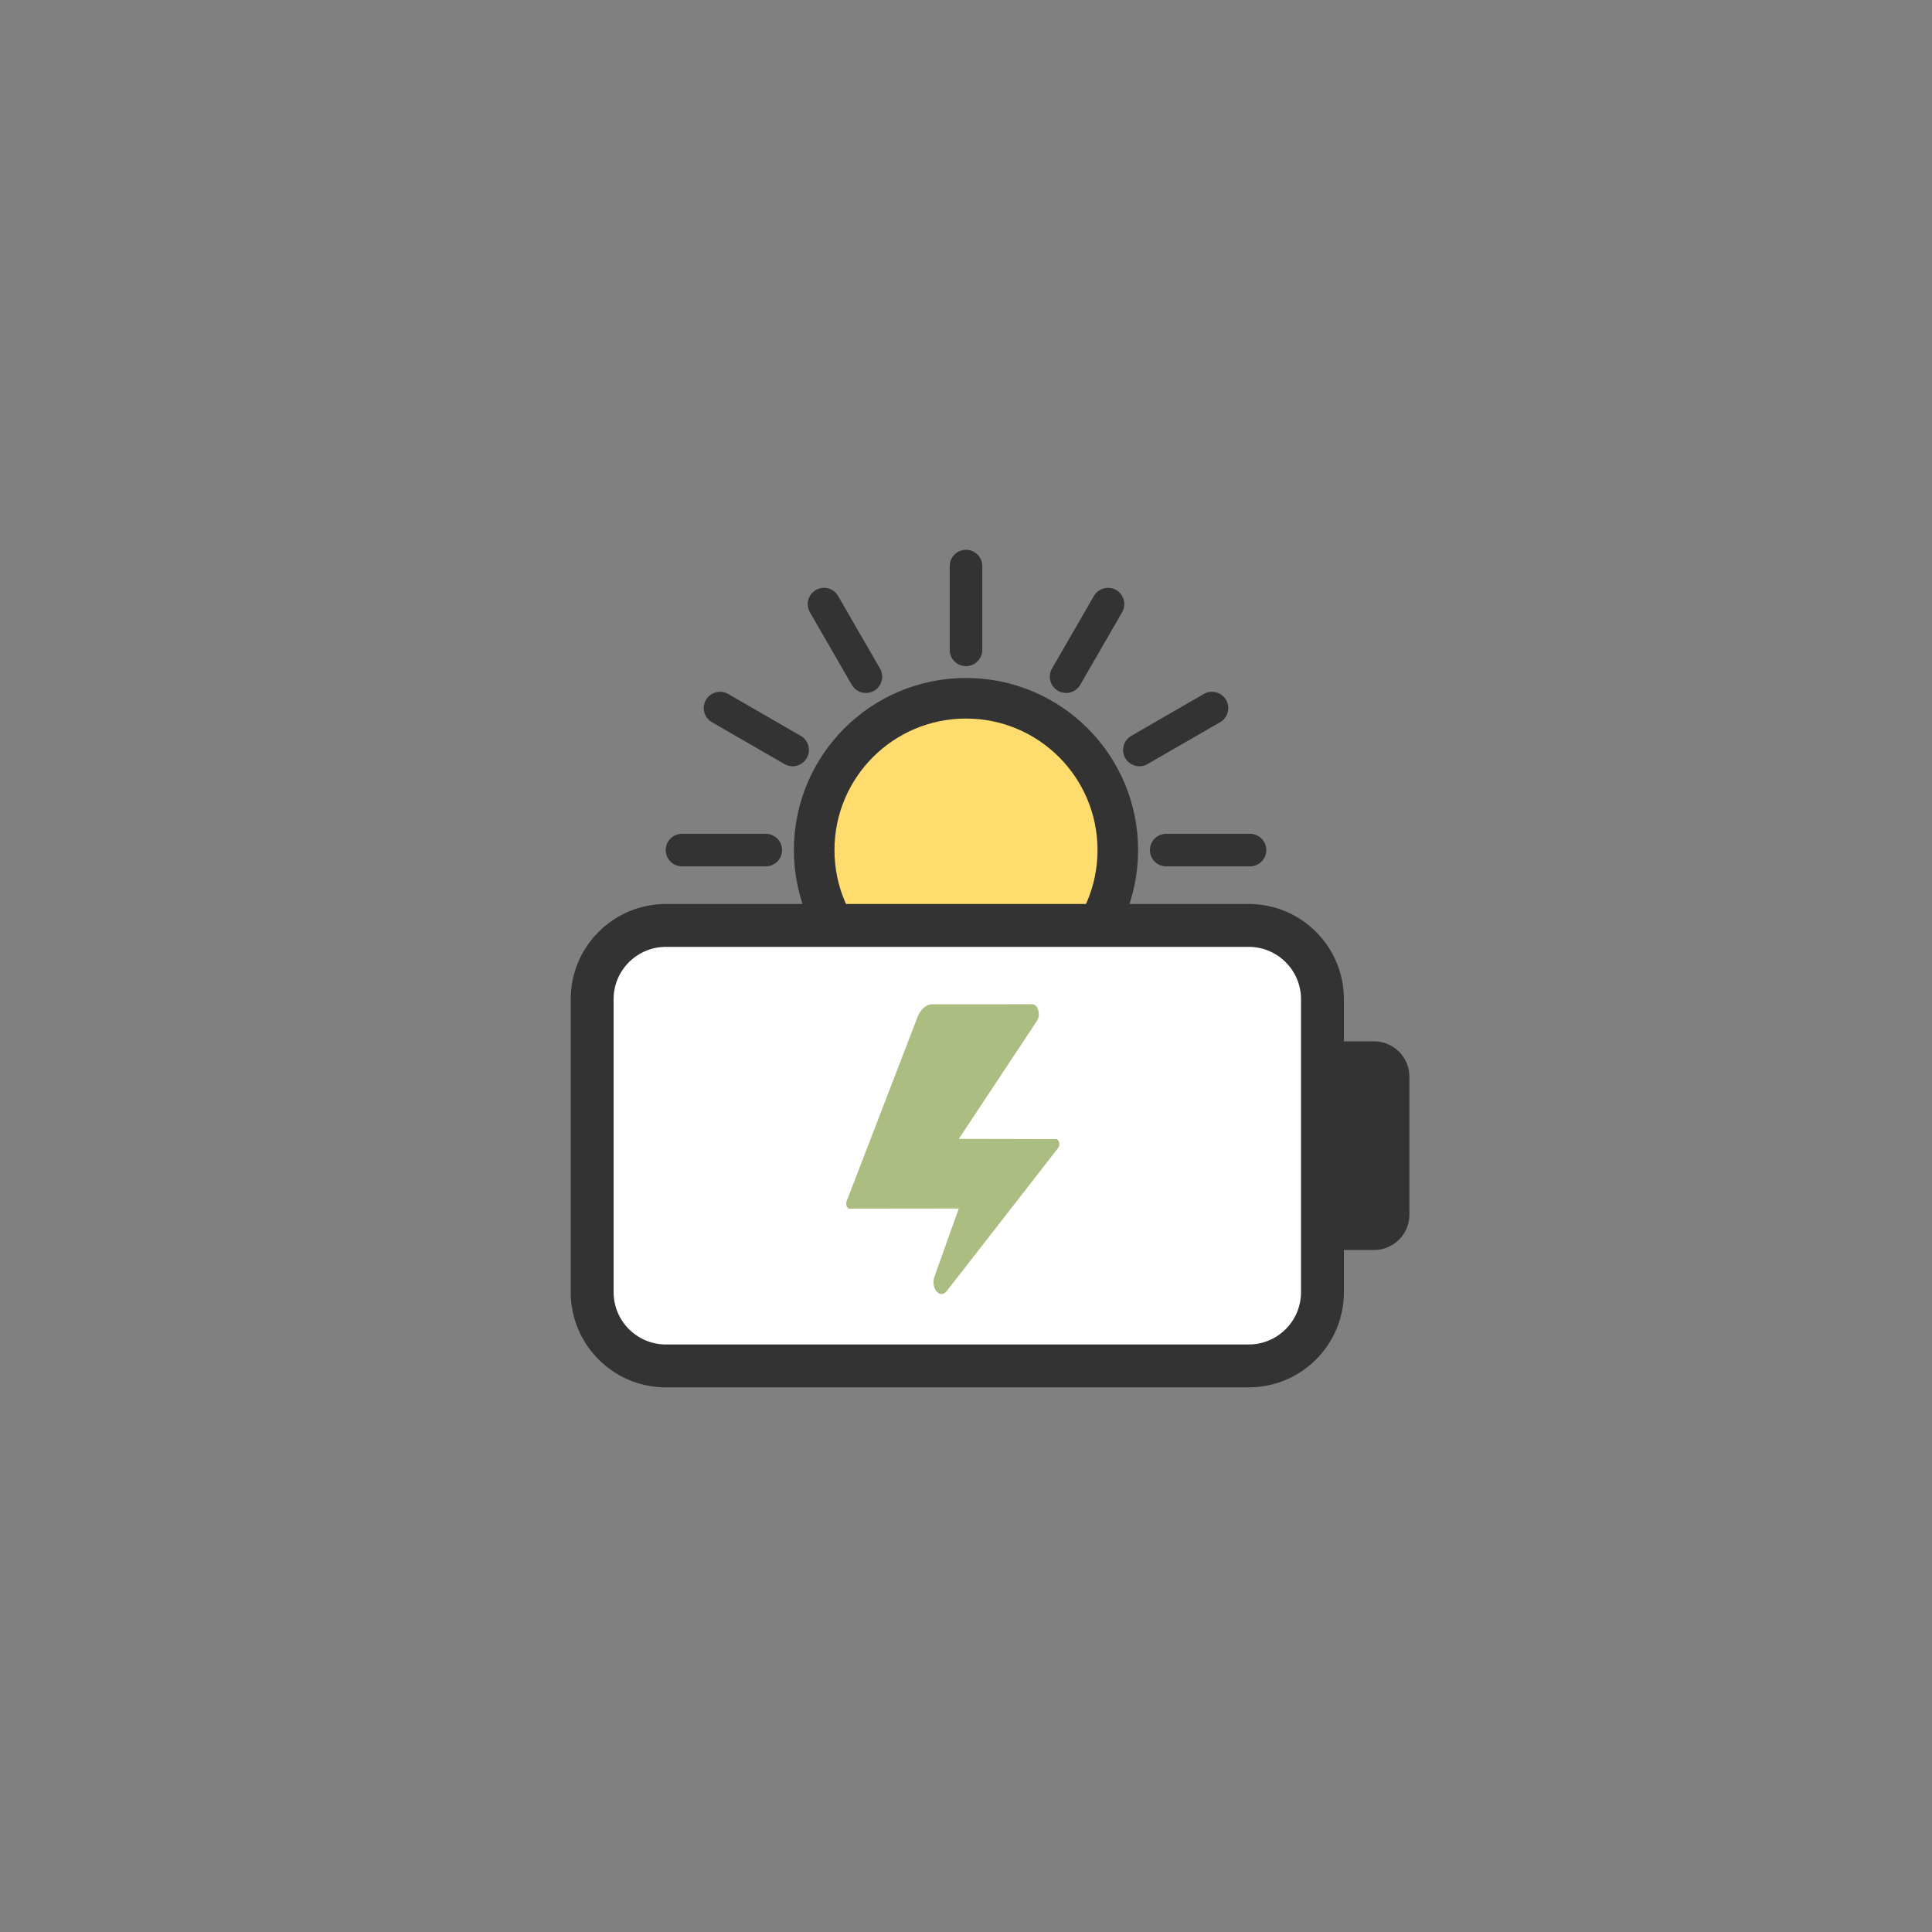<svg class="ldi-59scax" width="200px"  height="200px"  xmlns="http://www.w3.org/2000/svg" xmlns:xlink="http://www.w3.org/1999/xlink" viewBox="0 0 100 100" preserveAspectRatio="xMidYMid" style="background: none;"><rect x="0" y="0" width="100" height="100" style="fill:#808080;stroke:none;opacity:1;fill-opacity:1"/><!--?xml version="1.0" encoding="utf-8"?--><!--Generator: Adobe Illustrator 21.0.0, SVG Export Plug-In . SVG Version: 6.00 Build 0)--><svg version="1.1" id="Layer_1" xmlns="http://www.w3.org/2000/svg" xmlns:xlink="http://www.w3.org/1999/xlink" x="0px" y="0px" viewBox="0 0 100 100" style="transform-origin: 50px 50px 0px;" xml:space="preserve"><g style="transform-origin: 50px 50px 0px; transform: scale(0.6);"><g class="" style="transform-origin: 50px 50px 0px; animation-duration: 1s; animation-delay: -1s;"><style type="text/css" style="transform-origin: 50px 50px 0px; animation-duration: 1s; animation-delay: -1s;" class="ld ld-heartbeat">.st0{fill:#333}.st1,.st2{stroke-width:3.5;stroke-miterlimit:10}.st1{fill:url(#SVGID_1_);stroke:#333}.st2{opacity:.5;stroke:#000}.st3{fill:#666766;stroke:#333}.st3,.st4,.st5{stroke-width:3.5;stroke-miterlimit:10}.st4{opacity:.5;stroke-linejoin:round;stroke:#000}.st5{fill:none;stroke:#333;stroke-linecap:round}.st6{opacity:.5}.st7,.st8{stroke:#333;stroke-width:3.5}.st7{stroke-miterlimit:10;fill:none}.st8{fill:#849b87}.st10,.st11,.st8,.st9{stroke-miterlimit:10}.st9{opacity:.2;stroke-width:3.5;stroke-linejoin:round;stroke:#000}.st10,.st11{stroke:#333}.st10{stroke-width:3.5;fill:#e15c64}.st11{fill:#fff}.st11,.st12,.st13{stroke-width:3.5}.st12{opacity:.2;stroke-linecap:round;stroke-linejoin:round;stroke-miterlimit:10;stroke:#000}.st13{fill:#acbd81;stroke:#333}.st13,.st14,.st15,.st16{stroke-miterlimit:10}.st14{fill:#e0e0e0;stroke:#333;stroke-width:5.638}.st15,.st16{stroke-width:5.638;stroke-linejoin:round}.st15{fill:#f0d848;stroke:#333}.st16{opacity:.2;stroke:#000;stroke-linecap:round}.st17,.st18,.st19{fill:#f4e6c8;stroke:#333;stroke-width:3.5;stroke-miterlimit:10}.st18,.st19{stroke:#fff;stroke-linecap:round}.st19{stroke:#f47e5f}.st20{fill:#acbd81}.st21{fill:#e0e0e0;stroke:#333;stroke-width:3.5;stroke-miterlimit:10}.st22{fill:#b92025}.st23,.st24{fill:none;stroke:#333;stroke-width:9;stroke-linecap:round;stroke-miterlimit:10}.st24{stroke-width:6}.st25{fill:#a0c8d7}.st26{opacity:.2}.st27,.st28{stroke-width:3.5}.st27{opacity:.2;stroke:#000;stroke-miterlimit:10}.st28{fill-rule:evenodd;clip-rule:evenodd;fill:#ffdc6e}.st28,.st29,.st30{stroke:#333;stroke-miterlimit:10}.st29{stroke-linecap:round;fill:none;stroke-width:2.81}.st30{fill:#fff;stroke-width:3.7}.st31,.st32{fill-rule:evenodd;clip-rule:evenodd;stroke-width:3.5}.st31{fill:none;stroke-linecap:round;stroke-miterlimit:10;stroke:#fff}.st32{opacity:.2;stroke:#000;stroke-linejoin:round}.st32,.st33,.st34,.st35{stroke-miterlimit:10}.st33{fill:#849b87;stroke:#333;stroke-width:3.7}.st34,.st35{stroke-width:3.7}.st34{fill:#849b87;stroke-linecap:round;stroke:#fff}.st35{opacity:.2;stroke:#000}.st36{fill:#e0e0e0}.st37{fill:#fff}.st38,.st39{fill:#acbd81;stroke:#333;stroke-width:3.5;stroke-linecap:round;stroke-linejoin:round;stroke-miterlimit:10}.st39{fill:none}.st40{fill:#f4e6c8}.st41{fill:#acbd81;stroke:#fff;stroke-width:3.5;stroke-linecap:round;stroke-linejoin:round;stroke-miterlimit:10}.st42{fill:#67503b}.st43{fill:#a0c8d7;stroke:#333}.st43,.st44,.st45,.st46,.st47,.st48,.st49{stroke-width:3.5;stroke-miterlimit:10}.st44{stroke-linecap:round;fill:#a0c8d7;stroke:#fff}.st45,.st46,.st47,.st48,.st49{fill:#f47e5f;stroke:#333}.st46,.st47,.st48,.st49{fill:none;stroke:#fff;stroke-linecap:round}.st47,.st48,.st49{fill:#e0e0e0;stroke:#333}.st48,.st49{fill:#fff}.st49{fill:#e0e0e0;stroke:#fff}.st50{fill:#fcdc4f}.st51{fill:#407cae}.st52{fill:none}.st53{fill:#fefefe}.st54{fill:none;stroke:#a0c8d7;stroke-width:3.5;stroke-miterlimit:10}.st55,.st56{stroke-linecap:round}.st55{stroke:#fff;stroke-width:2.5;stroke-miterlimit:10;fill:none}.st56{fill:#f4e6c8}.st56,.st57,.st58{stroke:#333;stroke-width:3.5;stroke-miterlimit:10}.st57{stroke-linecap:round;fill:#f47e5f}.st58{fill:#f7b26a}.st59{fill:#849b87}.st60{fill:#e15c64}.st61,.st62,.st63,.st64{fill:none;stroke:#fff;stroke-width:2.119;stroke-miterlimit:10}.st62,.st63,.st64{stroke-width:2.354}.st63,.st64{fill:#fff}.st64{fill:#f4e6c8;stroke:#333;stroke-width:5.638}.st65{fill:#c33837;stroke:#333;stroke-width:5.638;stroke-linecap:round;stroke-linejoin:round}.st65,.st66,.st67,.st68{stroke-miterlimit:10}.st66{opacity:.2;stroke:#000;stroke-linejoin:round;stroke-width:5.638}.st67,.st68{stroke-width:3.5}.st67{fill:#f47e5f;stroke-linecap:round;stroke:#fff}.st68{stroke:#333}.st69{fill:#070404}.st70{fill:#c42026}.st71{fill:#010101}.st72{opacity:.4}.st73{fill:#666766}.st74,.st75,.st76,.st77{fill:none;stroke-miterlimit:10}.st74{stroke:#fff;stroke-linecap:round;stroke-width:3}.st75,.st76,.st77{stroke-width:3.5}.st75{stroke-linejoin:round;stroke:#333}.st76,.st77{stroke:#e0e0e0}.st77{stroke:#e15c64}.st78{fill:none;stroke:#77a4bd}.st78,.st79,.st80{stroke-width:3.5;stroke-miterlimit:10}.st79{stroke-linejoin:round;fill:none;stroke:#f4e6c8}.st80{fill:#acbd81;stroke:#fff;stroke-linecap:round}.st81{stroke:#333434;stroke-linejoin:round}.st81,.st82,.st83{fill:#77a4bd;stroke-width:3.5;stroke-miterlimit:10}.st82{stroke-linejoin:round;stroke:#fff}.st83{stroke:#e0e0e0}.st83,.st84,.st85,.st86{stroke-linejoin:round}.st84{fill:none;stroke-width:3.5;stroke-linecap:round;stroke-miterlimit:10;stroke:#e0e0e0}.st85,.st86{stroke:#333}.st85{stroke-width:3.5;stroke-miterlimit:10;fill:#e0e0e0}.st86{fill:#e15c64}.st86,.st87,.st88,.st89,.st90,.st91{stroke-width:3.5;stroke-miterlimit:10}.st87{fill:#f7b26a;stroke-linecap:round;stroke:#fff}.st88,.st89,.st90,.st91{stroke:#000}.st89,.st90,.st91{fill-rule:evenodd;clip-rule:evenodd;fill:#fff;stroke:#333}.st90,.st91{fill:#e0e0e0}.st91{fill:none;stroke:#fff;stroke-linejoin:round}.st91,.st92,.st93{stroke-linecap:round}.st92{stroke-width:3.5;stroke-linejoin:round;stroke-miterlimit:10;fill:none;stroke:#fff}.st93{fill:#67503b;stroke:#333}.st93,.st94,.st95,.st96{stroke-width:3.5;stroke-miterlimit:10}.st94{stroke-linecap:round;fill:#67503b;stroke:#fff}.st95,.st96{fill:#333;stroke:#333}.st96{fill:url(#SVGID_2_)}.st97{fill:#f47e5f}.st98,.st99{stroke-miterlimit:10}.st98{opacity:.2;stroke-width:3.5;stroke-linecap:round;stroke:#000}.st99{fill:#fff;stroke:#333}.st100{opacity:.3}.st101{stroke:#333;stroke-miterlimit:10}.st102{fill:#e6e6e6}</style><g style="transform-origin: 50px 50px 0px; animation-duration: 1s; animation-delay: -0.962s;" class="ld ld-heartbeat"><circle class="st28" cx="50" cy="40" r="13.096" fill="rgb(255, 220, 110)" stroke="rgb(51, 51, 51)" style="fill: rgb(255, 220, 110); stroke: rgb(51, 51, 51);"></circle></g><g style="transform-origin: 50px 50px 0px; animation-duration: 1s; animation-delay: -0.923s;" class="ld ld-heartbeat"><line class="st29" x1="50" y1="15.5" x2="50" y2="22.728" stroke="rgb(51, 51, 51)" style="stroke: rgb(51, 51, 51);"></line></g><g style="transform-origin: 50px 50px 0px; animation-duration: 1s; animation-delay: -0.885s;" class="ld ld-heartbeat"><line class="st29" x1="37.75" y1="18.782" x2="41.364" y2="25.042" stroke="rgb(51, 51, 51)" style="stroke: rgb(51, 51, 51);"></line></g><g style="transform-origin: 50px 50px 0px; animation-duration: 1s; animation-delay: -0.846s;" class="ld ld-heartbeat"><line class="st29" x1="28.782" y1="27.75" x2="35.042" y2="31.364" stroke="rgb(51, 51, 51)" style="stroke: rgb(51, 51, 51);"></line></g><g style="transform-origin: 50px 50px 0px; animation-duration: 1s; animation-delay: -0.808s;" class="ld ld-heartbeat"><line class="st29" x1="25.5" y1="40" x2="32.728" y2="40" stroke="rgb(51, 51, 51)" style="stroke: rgb(51, 51, 51);"></line></g><g style="transform-origin: 50px 50px 0px; animation-duration: 1s; animation-delay: -0.769s;" class="ld ld-heartbeat"><line class="st29" x1="28.782" y1="52.25" x2="35.042" y2="48.636" stroke="rgb(51, 51, 51)" style="stroke: rgb(51, 51, 51);"></line></g><g style="transform-origin: 50px 50px 0px; animation-duration: 1s; animation-delay: -0.731s;" class="ld ld-heartbeat"><line class="st29" x1="37.75" y1="61.218" x2="41.364" y2="54.958" stroke="rgb(51, 51, 51)" style="stroke: rgb(51, 51, 51);"></line></g><g style="transform-origin: 50px 50px 0px; animation-duration: 1s; animation-delay: -0.692s;" class="ld ld-heartbeat"><line class="st29" x1="50" y1="64.5" x2="50" y2="57.272" stroke="rgb(51, 51, 51)" style="stroke: rgb(51, 51, 51);"></line></g><g style="transform-origin: 50px 50px 0px; animation-duration: 1s; animation-delay: -0.654s;" class="ld ld-heartbeat"><line class="st29" x1="62.25" y1="61.218" x2="58.636" y2="54.958" stroke="rgb(51, 51, 51)" style="stroke: rgb(51, 51, 51);"></line></g><g style="transform-origin: 50px 50px 0px; animation-duration: 1s; animation-delay: -0.615s;" class="ld ld-heartbeat"><line class="st29" x1="71.218" y1="52.25" x2="64.958" y2="48.636" stroke="rgb(51, 51, 51)" style="stroke: rgb(51, 51, 51);"></line></g><g style="transform-origin: 50px 50px 0px; animation-duration: 1s; animation-delay: -0.577s;" class="ld ld-heartbeat"><line class="st29" x1="74.5" y1="40" x2="67.272" y2="40" stroke="rgb(51, 51, 51)" style="stroke: rgb(51, 51, 51);"></line></g><g style="transform-origin: 50px 50px 0px; animation-duration: 1s; animation-delay: -0.538s;" class="ld ld-heartbeat"><line class="st29" x1="71.218" y1="27.75" x2="64.958" y2="31.364" stroke="rgb(51, 51, 51)" style="stroke: rgb(51, 51, 51);"></line></g><g style="transform-origin: 50px 50px 0px; animation-duration: 1s; animation-delay: -0.5s;" class="ld ld-heartbeat"><line class="st29" x1="62.25" y1="18.782" x2="58.636" y2="25.042" stroke="rgb(51, 51, 51)" style="stroke: rgb(51, 51, 51);"></line></g><g style="transform-origin: 50px 50px 0px; animation-duration: 1s; animation-delay: -0.462s;" class="ld ld-heartbeat"><path class="st30" d="M17.75,78.136V52.864c0-3.515,2.849-6.364,6.364-6.364h50.272c3.515,0,6.364,2.849,6.364,6.364v25.272 c0,3.515-2.849,6.364-6.364,6.364H24.114C20.599,84.5,17.75,81.651,17.75,78.136z" stroke="rgb(51, 51, 51)" fill="rgb(255, 255, 255)" style="stroke: rgb(51, 51, 51); fill: rgb(255, 255, 255);"></path></g><g style="transform-origin: 50px 50px 0px; animation-duration: 1s; animation-delay: -0.423s;" class="ld ld-heartbeat"><path class="st20" d="M49.379,64.916l6.734-10.17c0.36-0.532,0.107-1.446-0.4-1.446l-8.6,0.001c-0.579,0-1.107,0.493-1.358,1.269 l-6.057,15.735c-0.097,0.286,0.041,0.624,0.256,0.626l9.422-0.011l-2.084,5.842c-0.169,0.432-0.104,0.982,0.155,1.301l0,0 c0.258,0.319,0.634,0.314,0.888-0.013l9.618-12.357c0.204-0.262,0.078-0.761-0.192-0.758L49.379,64.916z" fill="rgb(172, 189, 129)" style="fill: rgb(172, 189, 129);"></path></g><g style="transform-origin: 50px 50px 0px; animation-duration: 1s; animation-delay: -0.385s;" class="ld ld-heartbeat"><path class="st0" d="M82.25,74.5v-18h2.951c1.684,0,3.049,1.365,3.049,3.049v11.901c0,1.684-1.365,3.049-3.049,3.049H82.25z" fill="rgb(51, 51, 51)" style="fill: rgb(51, 51, 51);"></path></g></g></g><style type="text/css" style="transform-origin: 50px 50px 0px; animation-duration: 1s; animation-delay: -0.154s;" class="ld ld-heartbeat">path,ellipse,circle,rect,polygon,polyline,line { stroke-width: 0; }@keyframes ld-heartbeat {
  0% {
    -webkit-transform: scale(1.05);
    transform: scale(1.05);
  }
  5% {
    -webkit-transform: scale(1.25);
    transform: scale(1.25);
  }
  39% {
    -webkit-transform: scale(0.9);
    transform: scale(0.9);
  }
  45% {
    -webkit-transform: scale(1.15);
    transform: scale(1.15);
  }
  60% {
    -webkit-transform: scale(1.05);
    transform: scale(1.05);
  }
  100% {
    -webkit-transform: scale(1);
    transform: scale(1);
  }
}
@-webkit-keyframes ld-heartbeat {
  0% {
    -webkit-transform: scale(1.05);
    transform: scale(1.05);
  }
  5% {
    -webkit-transform: scale(1.25);
    transform: scale(1.25);
  }
  39% {
    -webkit-transform: scale(0.9);
    transform: scale(0.9);
  }
  45% {
    -webkit-transform: scale(1.15);
    transform: scale(1.15);
  }
  60% {
    -webkit-transform: scale(1.05);
    transform: scale(1.05);
  }
  100% {
    -webkit-transform: scale(1);
    transform: scale(1);
  }
}
.ld.ld-heartbeat {
  -webkit-animation: ld-heartbeat 0.8s infinite cubic-bezier(0.215, 0.61, 0.355, 1);
  animation: ld-heartbeat 0.8s infinite cubic-bezier(0.215, 0.61, 0.355, 1);
}
</style></svg></svg>